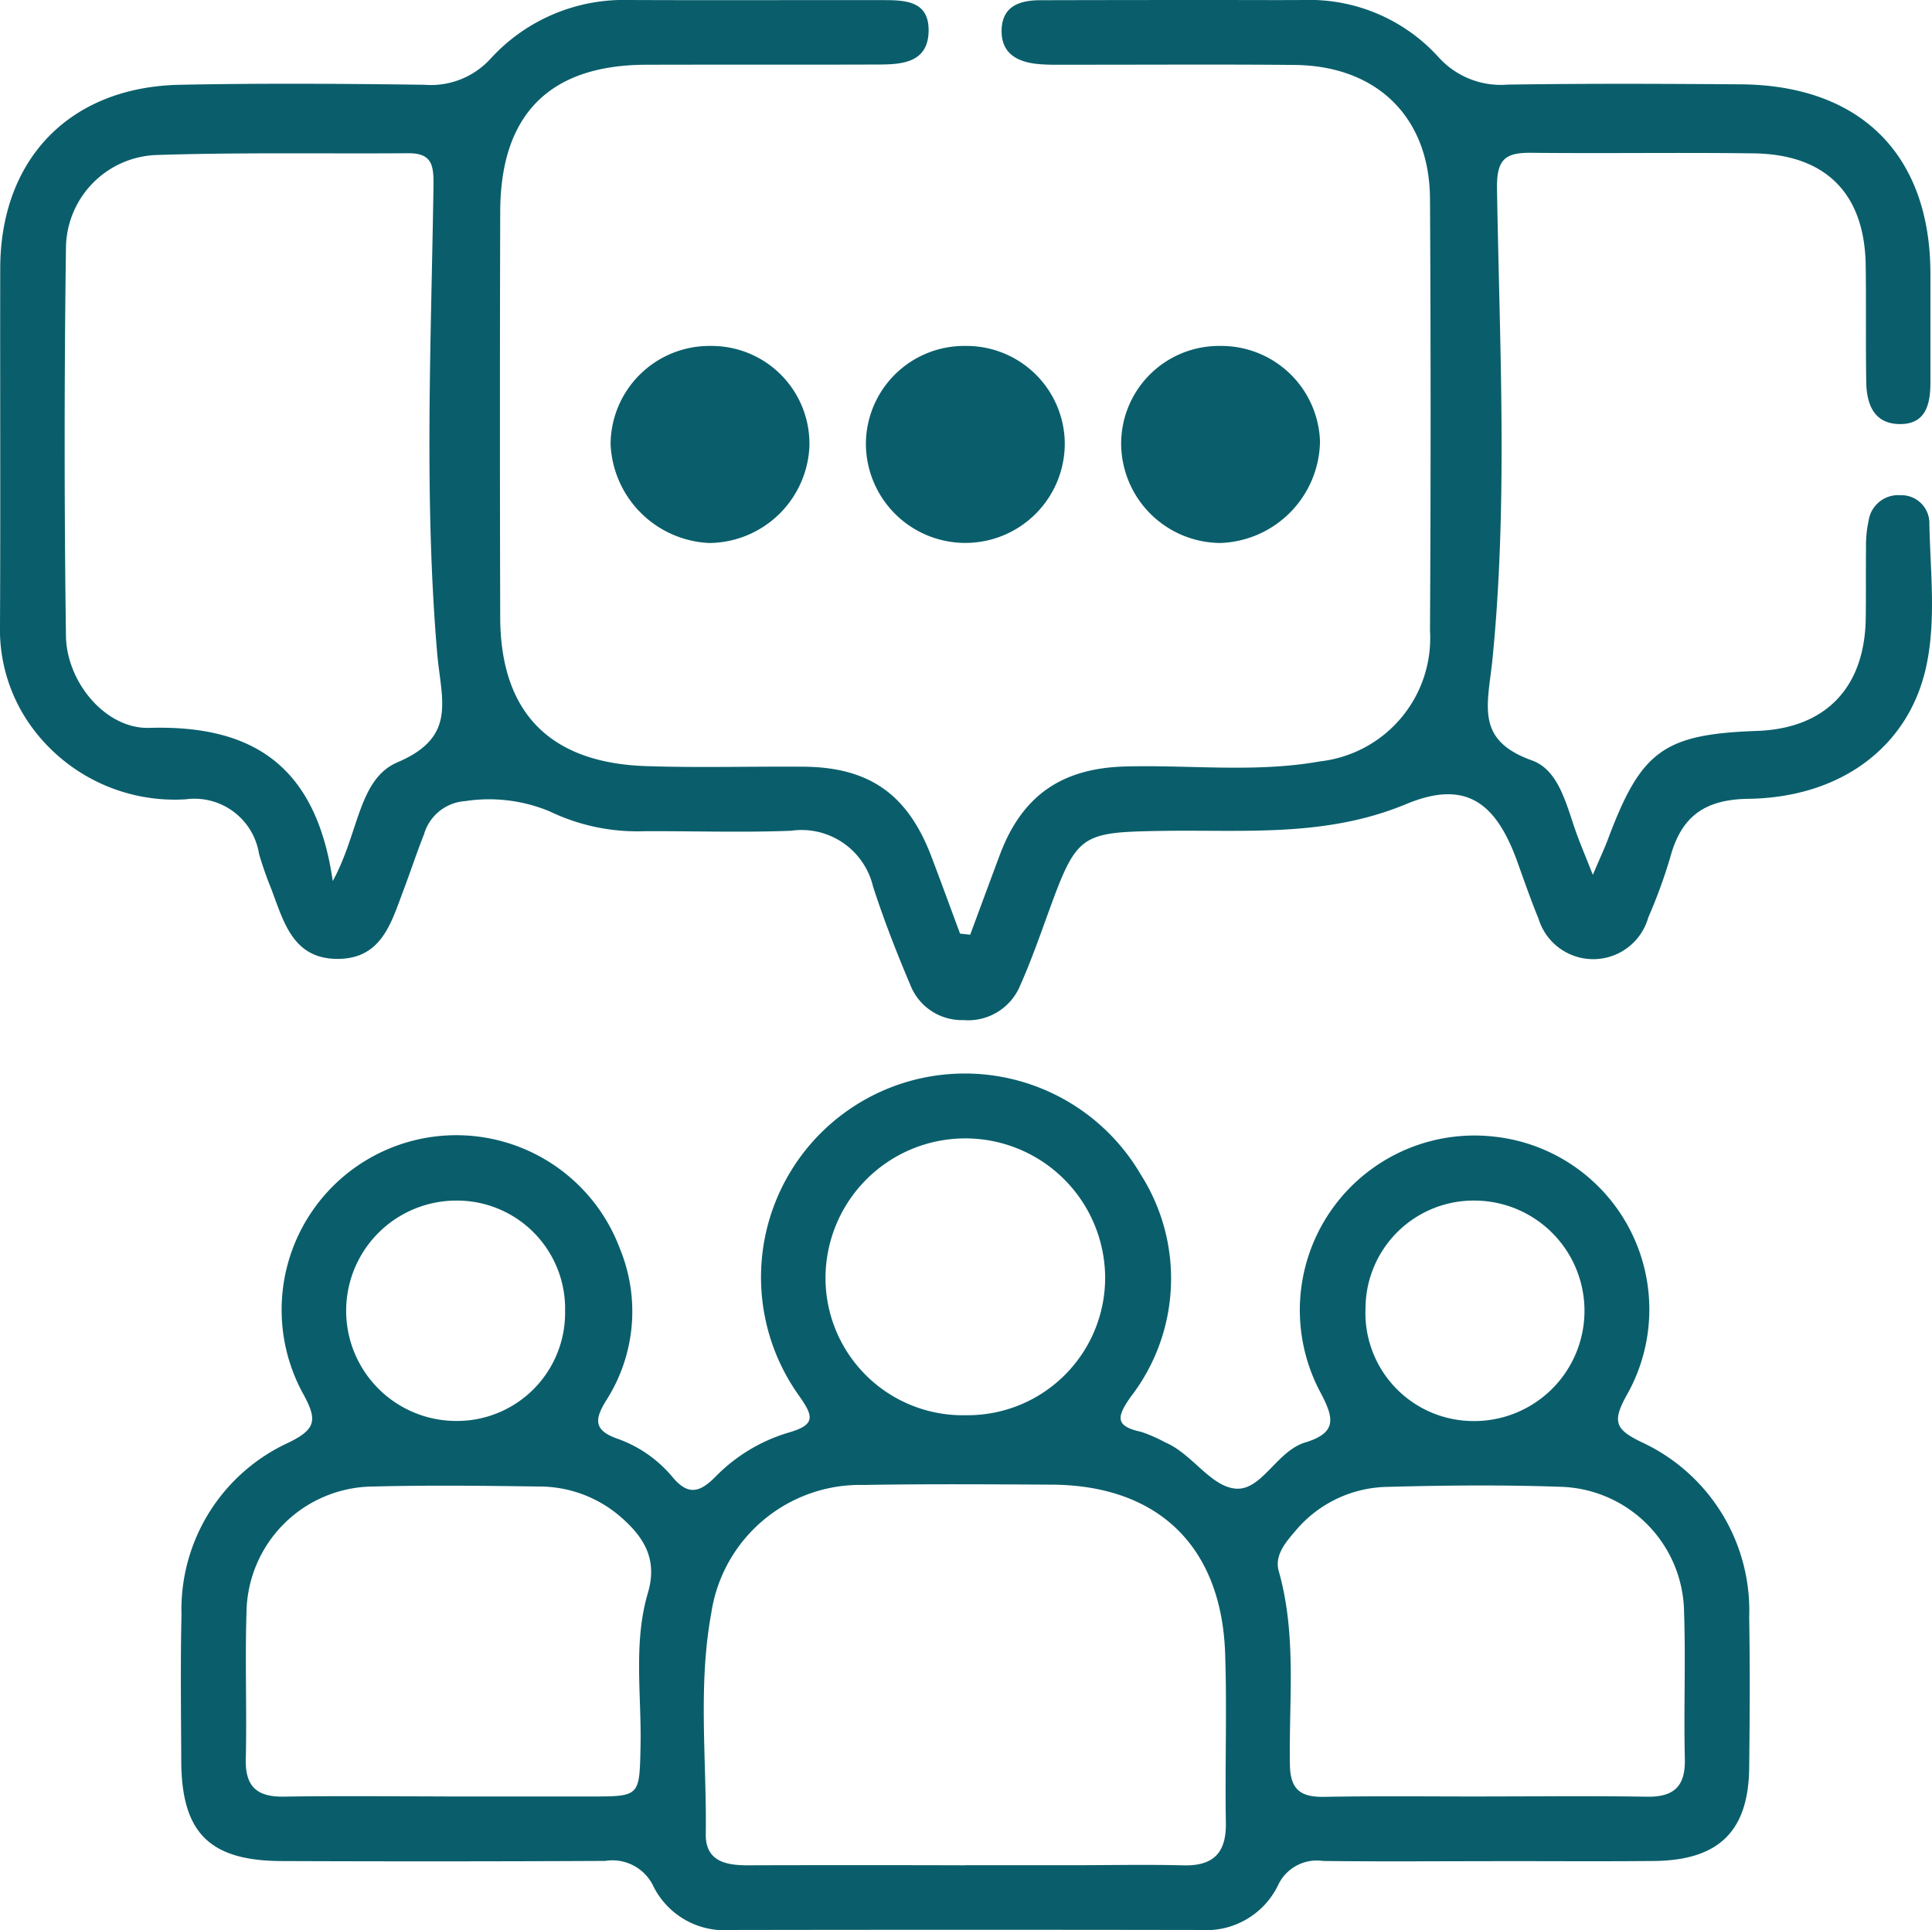 <svg id="Grupo_1083558" data-name="Grupo 1083558" xmlns="http://www.w3.org/2000/svg" xmlns:xlink="http://www.w3.org/1999/xlink" width="108.984" height="108.897" viewBox="0 0 108.984 108.897">
  <defs>
    <clipPath id="clip-path">
      <rect id="Rectángulo_381473" data-name="Rectángulo 381473" width="108.984" height="108.897" fill="#0a5e6b"/>
    </clipPath>
  </defs>
  <g id="Grupo_1083556" data-name="Grupo 1083556" transform="translate(0 0)" clip-path="url(#clip-path)">
    <path id="Trazado_843449" data-name="Trazado 843449" d="M54.73,52.736c.556-1.5,1.108-3,1.669-4.5,1.255-3.354,3.5-4.891,7.067-4.988,3.668-.1,7.357.364,11-.289a7,7,0,0,0,6.2-7.375q.068-12.19,0-24.384c-.032-4.6-3.006-7.491-7.637-7.535-4.241-.04-8.481-.009-12.722-.013-.565,0-1.134.016-1.695-.034-1.163-.1-2.127-.553-2.112-1.891C56.519.334,57.529.013,58.7.012Q63.684,0,68.667,0c1.626,0,3.252.011,4.877,0a9.828,9.828,0,0,1,7.581,3.2,4.729,4.729,0,0,0,3.924,1.574c4.38-.066,8.764-.048,13.146-.016,6.766.052,10.687,3.979,10.7,10.669,0,2.051,0,4.1,0,6.15,0,1.237-.26,2.386-1.774,2.35-1.436-.034-1.828-1.153-1.847-2.385-.034-2.191,0-4.383-.03-6.573-.058-4.039-2.245-6.262-6.318-6.315-4.17-.056-8.34.012-12.511-.032-1.48-.017-2,.317-1.969,2.052.145,8.826.617,17.678-.251,26.47-.26,2.629-1.025,4.6,2.228,5.764,1.455.521,1.9,2.357,2.413,3.845.267.782.6,1.543,1.015,2.611.381-.9.648-1.463.867-2.047,1.86-4.96,3.142-5.891,8.394-6.076,3.853-.136,6.072-2.422,6.134-6.337.021-1.343,0-2.687.016-4.029a6.313,6.313,0,0,1,.142-1.469,1.688,1.688,0,0,1,1.8-1.465,1.579,1.579,0,0,1,1.632,1.624c.052,2.68.391,5.4-.176,8.032-.965,4.494-4.768,7.4-10.031,7.475-2.5.034-3.8,1.02-4.415,3.315a29.4,29.4,0,0,1-1.235,3.382,3.227,3.227,0,0,1-6.193.062c-.429-1.044-.8-2.114-1.182-3.178-1.219-3.4-2.932-4.677-6.287-3.282-4.547,1.891-9.148,1.435-13.773,1.511-4.586.075-4.794.172-6.386,4.551-.507,1.393-1,2.8-1.6,4.148a3.176,3.176,0,0,1-3.217,1.975,3.115,3.115,0,0,1-2.993-1.99c-.772-1.818-1.491-3.666-2.1-5.544a4.145,4.145,0,0,0-4.626-3.148c-2.751.107-5.511.013-8.268.025a11.374,11.374,0,0,1-5.344-1.117,8.906,8.906,0,0,0-4.769-.581,2.6,2.6,0,0,0-2.327,1.887c-.417,1.049-.768,2.126-1.168,3.182-.678,1.79-1.212,3.8-3.647,3.834-2.563.031-3.089-2.073-3.788-3.928a20.421,20.421,0,0,1-.7-2A3.687,3.687,0,0,0,10.473,45.1,9.989,9.989,0,0,1,1.8,41.038,9.335,9.335,0,0,1,0,35.281c.032-6.715,0-13.429.013-20.144C.026,8.958,3.952,4.9,10.163,4.783c4.592-.091,9.188-.062,13.782,0A4.558,4.558,0,0,0,27.69,3.293,10.161,10.161,0,0,1,35.455,0c4.734.021,9.47,0,14.206.007,1.307,0,2.789-.031,2.72,1.808-.063,1.722-1.5,1.822-2.818,1.826-4.382.015-8.763,0-13.146.013-5.415.023-8.181,2.8-8.2,8.272q-.032,11.45,0,22.9c.013,5.356,2.771,8.21,8.2,8.4,2.966.1,5.937.012,8.905.034,3.716.027,5.883,1.558,7.218,5.071.549,1.445,1.079,2.9,1.617,4.347l.573.06M18.769,49.715c1.5-2.746,1.437-5.761,3.664-6.709,3.375-1.439,2.452-3.511,2.226-6.177-.739-8.731-.34-17.506-.207-26.264.017-1.2-.035-1.93-1.439-1.919-4.734.034-9.472-.054-14.2.1a5.3,5.3,0,0,0-5.093,5.286q-.145,10.916,0,21.837c.031,2.607,2.229,5.274,4.706,5.2,5.758-.169,9.4,2.064,10.345,8.644" transform="translate(0 0)" fill="#0a5e6b"/>
    <path id="Trazado_843450" data-name="Trazado 843450" d="M81.579,89.573c-3.179,0-6.36.027-9.54-.012a2.413,2.413,0,0,0-2.555,1.394,4.5,4.5,0,0,1-4.341,2.5q-13.251-.022-26.5,0a4.485,4.485,0,0,1-4.372-2.44,2.559,2.559,0,0,0-2.736-1.457q-9.115.044-18.232.008c-4.077-.011-5.658-1.589-5.677-5.631-.012-2.755-.051-5.513.013-8.268a10.361,10.361,0,0,1,6.036-9.709c1.565-.764,1.63-1.286.832-2.746a9.853,9.853,0,1,1,17.862-8.2,9.3,9.3,0,0,1-.764,8.55c-.672,1.082-.73,1.7.637,2.178a7.132,7.132,0,0,1,3.1,2.165c.872,1.043,1.524.871,2.4-.005a9.591,9.591,0,0,1,4.133-2.507c1.589-.452,1.4-.945.574-2.119a11.494,11.494,0,1,1,19.3-12.447,10.921,10.921,0,0,1-.573,12.557c-.809,1.154-.851,1.647.592,1.963a8.286,8.286,0,0,1,1.355.592c1.524.64,2.56,2.495,3.984,2.613,1.464.121,2.32-2.116,3.906-2.6,1.879-.566,1.618-1.431.839-2.895a9.852,9.852,0,0,1,9.825-14.367,9.807,9.807,0,0,1,7.457,14.641c-.794,1.455-.594,1.884.833,2.583a10.469,10.469,0,0,1,6.106,9.889c.047,2.826.032,5.654,0,8.48-.035,3.6-1.71,5.246-5.387,5.279-3.038.028-6.076.005-9.116.008M51.854,89.8q3.072,0,6.142,0c2.048,0,4.1-.046,6.144.008,1.7.046,2.441-.692,2.412-2.4-.054-3.176.066-6.357-.04-9.531-.2-6.066-3.778-9.516-9.784-9.549-3.531-.019-7.061-.043-10.591.017a8.491,8.491,0,0,0-8.613,7.232c-.76,4.128-.252,8.31-.311,12.466-.021,1.518,1.107,1.765,2.358,1.762q6.142-.018,12.284,0M81.2,85.92c3.032,0,6.066-.035,9.1.015,1.52.025,2.179-.574,2.143-2.13-.066-2.748.05-5.5-.043-8.25a7.171,7.171,0,0,0-7-7.107c-3.24-.113-6.488-.082-9.731.005a6.917,6.917,0,0,0-5.193,2.484c-.55.639-1.192,1.384-.942,2.264,1.024,3.609.568,7.291.631,10.942.024,1.414.627,1.821,1.938,1.8,3.033-.055,6.066-.017,9.1-.02m-58.685,0q4.125,0,8.25,0c2.744-.005,2.705-.009,2.766-2.849.06-2.881-.416-5.817.413-8.629.561-1.9-.211-3.132-1.487-4.257a7.012,7.012,0,0,0-4.654-1.755c-3.1-.042-6.207-.081-9.307,0a7.2,7.2,0,0,0-7.193,7.134c-.089,2.747.025,5.5-.04,8.249-.038,1.566.647,2.139,2.155,2.115,3.032-.05,6.064-.015,9.1-.011M51.908,64.41a7.759,7.759,0,0,0,7.834-7.785,7.887,7.887,0,0,0-15.774.106,7.748,7.748,0,0,0,7.939,7.679M29.279,58.461A6.1,6.1,0,0,0,23.09,52.3,6.217,6.217,0,1,0,23.2,64.734a6.1,6.1,0,0,0,6.076-6.274m45.151-.021a6.1,6.1,0,0,0,6.054,6.3A6.217,6.217,0,1,0,80.642,52.3a6.1,6.1,0,0,0-6.212,6.138" transform="translate(2.599 15.441)" fill="#0a5e6b"/>
    <path id="Trazado_843451" data-name="Trazado 843451" d="M42.021,14.545a5.545,5.545,0,0,1,5.595,5.414A5.609,5.609,0,1,1,36.4,19.932a5.547,5.547,0,0,1,5.622-5.387" transform="translate(12.447 4.974)" fill="#0a5e6b"/>
    <path id="Trazado_843452" data-name="Trazado 843452" d="M52.7,14.545a5.572,5.572,0,0,1,5.644,5.38,5.821,5.821,0,0,1-5.616,5.738,5.634,5.634,0,0,1-5.6-5.475A5.519,5.519,0,0,1,52.7,14.545" transform="translate(16.117 4.974)" fill="#0a5e6b"/>
    <path id="Trazado_843453" data-name="Trazado 843453" d="M31.359,14.545a5.519,5.519,0,0,1,5.522,5.685,5.706,5.706,0,0,1-5.658,5.434,5.836,5.836,0,0,1-5.557-5.58,5.577,5.577,0,0,1,5.693-5.538" transform="translate(8.777 4.974)" fill="#0a5e6b"/>
  </g>
</svg>
